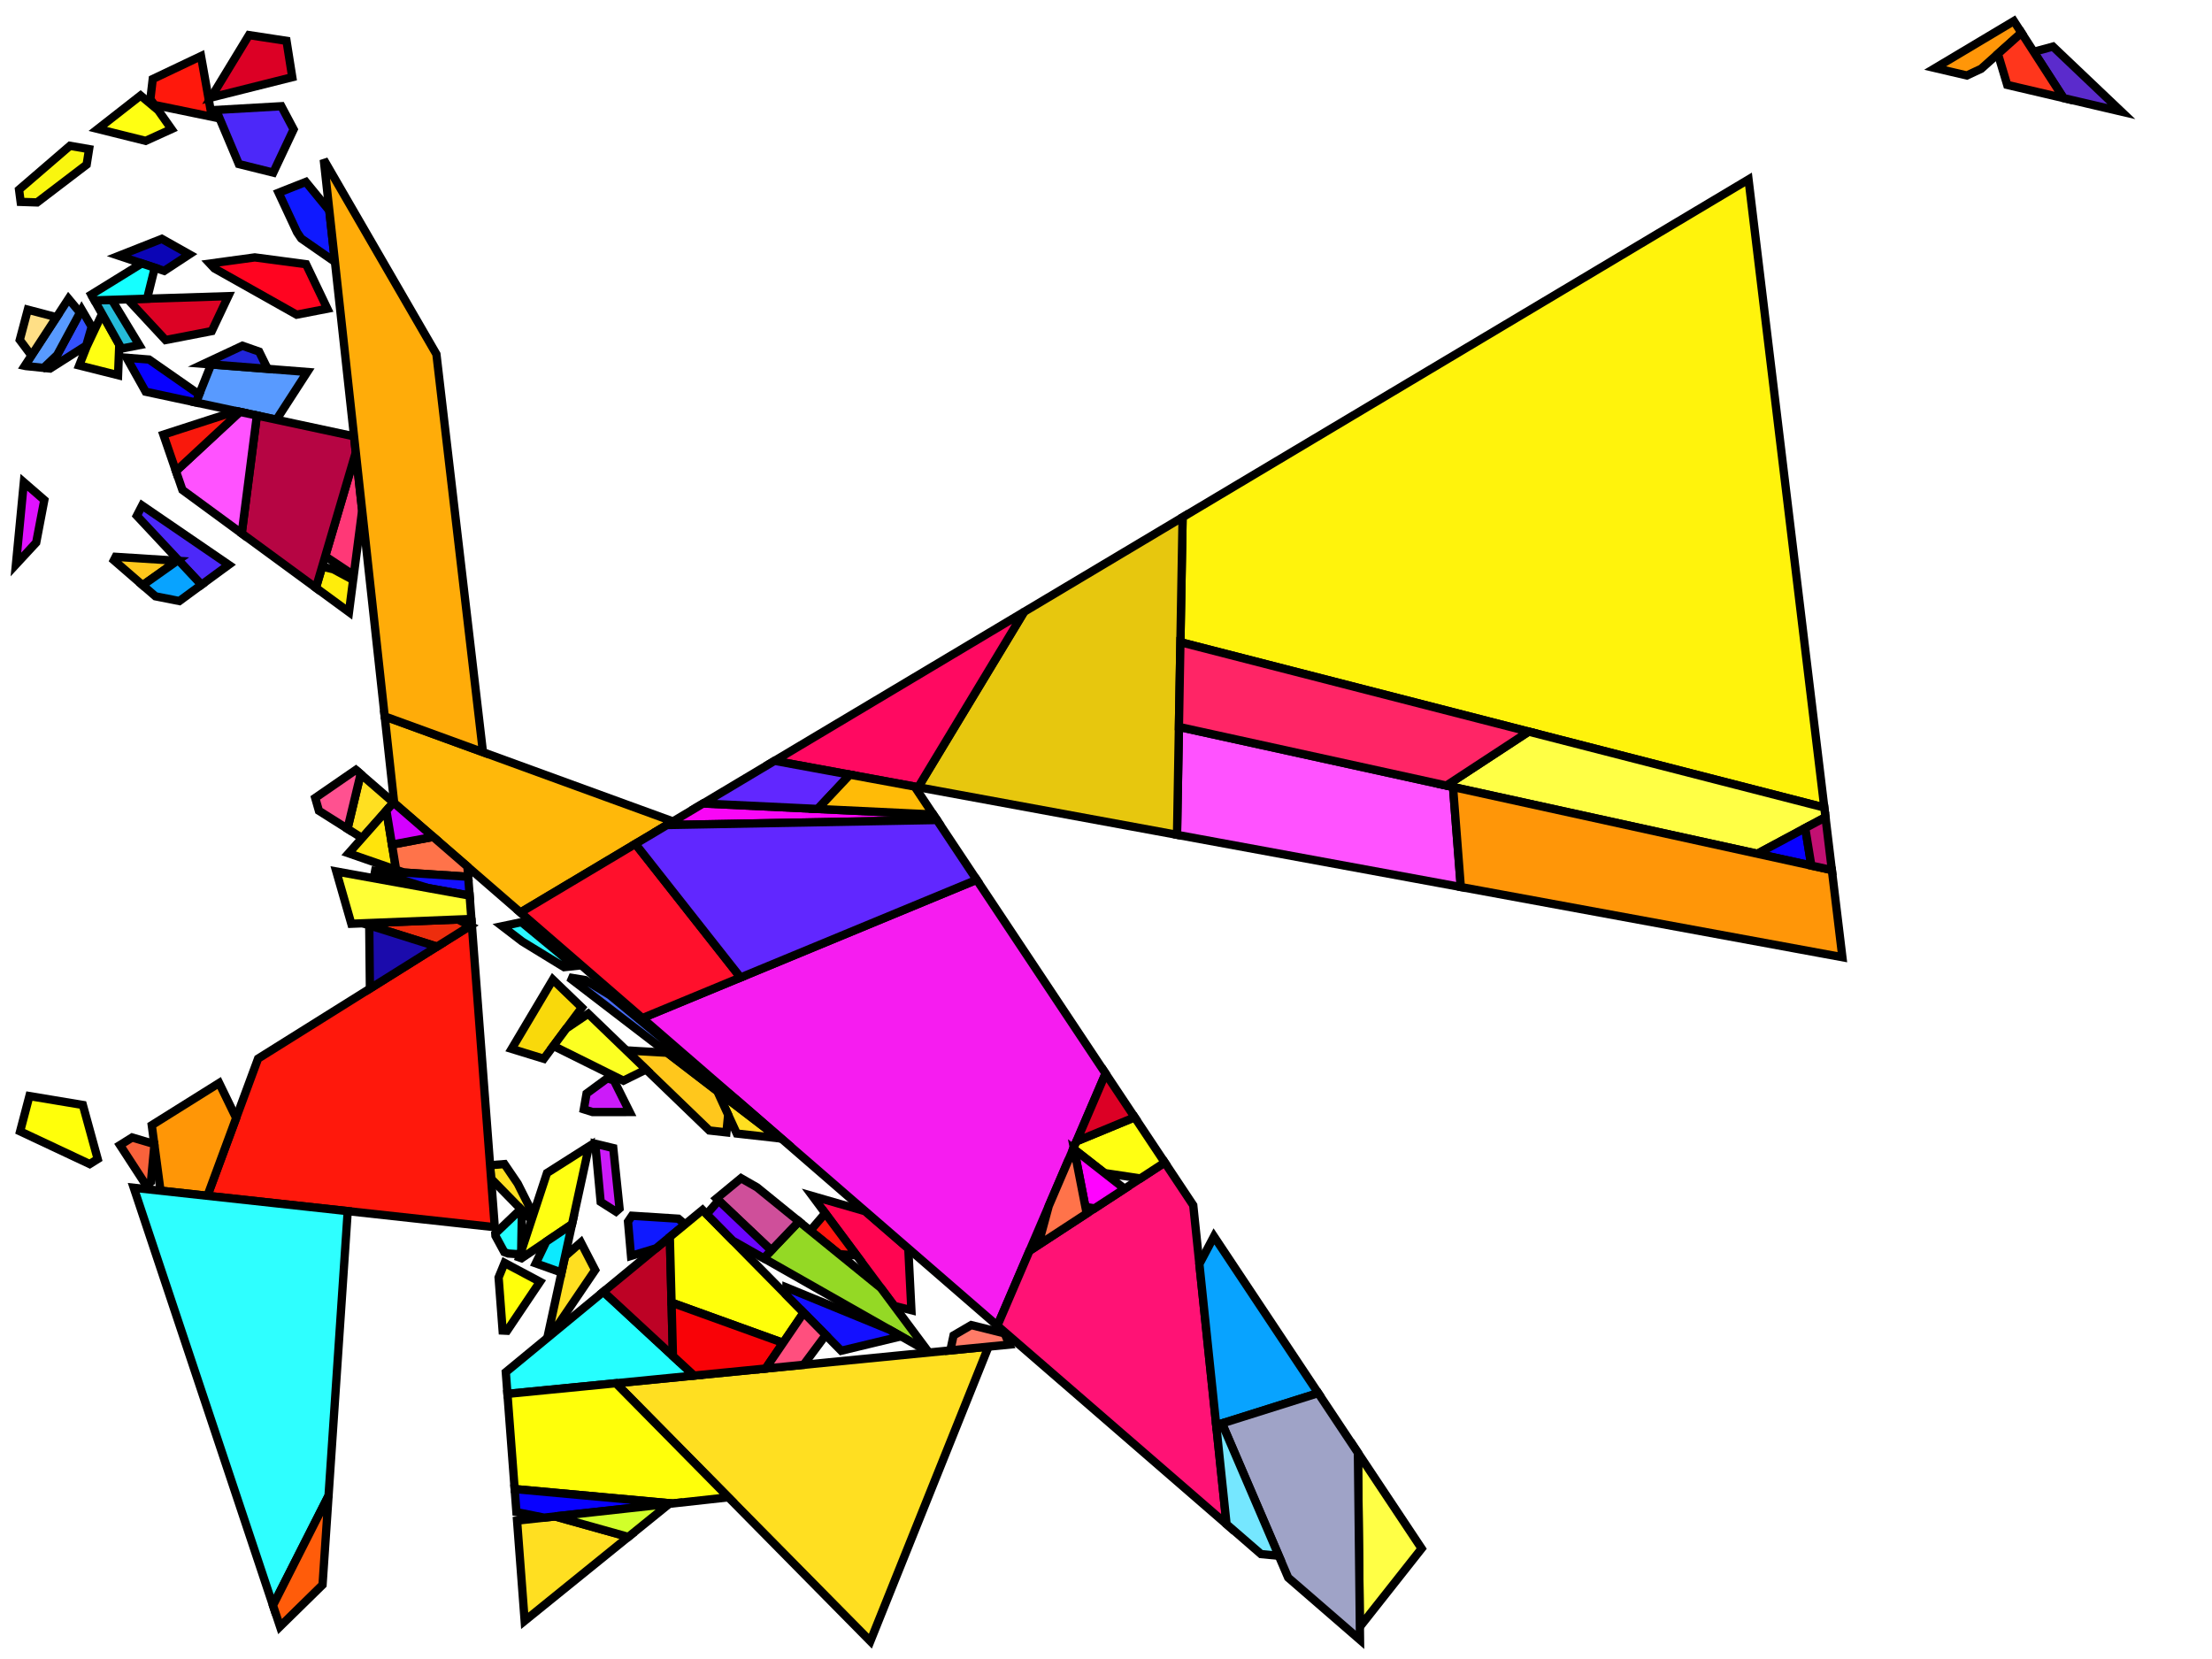 <?xml version="1.0" encoding="iso-8859-1" standalone="no"?>
<!DOCTYPE svg PUBLIC "-//W3C//DTD SVG 1.0//EN" "http://www.w3.org/TR/2001/REC-SVG-20010904/DTD/svg10.dtd">
<svg xmlns="http://www.w3.org/2000/svg" width="800" height="600">
<path style="fill:rgb(0, 0, 0);fill-opacity:0.0;fill-rule:evenodd;stroke:rgb(0, 0, 0);stroke-width:0.0;" d="M 0, 600 L 800, 600 L 800, 0 L 0, 0 z "/>
<path style="fill:rgb(11, 5, 182);fill-opacity:1.0;fill-rule:evenodd;stroke:rgb(0, 0, 0);stroke-width:3.0;" d="M 68.491, 91.99 L 59.385, 97.964 L 43.009, 92.509 L 58.518, 86.381 z "/>
<path style="fill:rgb(255, 5, 81);fill-opacity:1.0;fill-rule:evenodd;stroke:rgb(0, 0, 0);stroke-width:3.0;" d="M 312.96, 438.081 L 328.5, 451.544 L 329.622, 473.848 L 323.406, 472.301 L 293.838, 432.559 z "/>
<path style="fill:rgb(255, 223, 33);fill-opacity:1.0;fill-rule:evenodd;stroke:rgb(0, 0, 0);stroke-width:3.0;" d="M 281.638, 411.659 L 266.466, 409.963 L 259.411, 394.613 z "/>
<path style="fill:rgb(255, 223, 33);fill-opacity:1.0;fill-rule:evenodd;stroke:rgb(0, 0, 0);stroke-width:3.0;" d="M 215.248, 459.328 L 201.281, 479.926 L 198.448, 481.546 L 204.361, 454.348 L 210.079, 449.332 z "/>
<path style="fill:rgb(255, 223, 33);fill-opacity:1.0;fill-rule:evenodd;stroke:rgb(0, 0, 0);stroke-width:3.0;" d="M 142.327, 290.256 L 130.96, 303.087 L 125.671, 299.748 L 130.43, 279.949 z "/>
<path style="fill:rgb(255, 223, 33);fill-opacity:1.0;fill-rule:evenodd;stroke:rgb(0, 0, 0);stroke-width:3.0;" d="M 187.237, 428.063 L 192.879, 439.281 L 192.235, 441.241 L 177.615, 426.286 L 177.246, 421.413 L 182.444, 421.011 z "/>
<path style="fill:rgb(255, 223, 33);fill-opacity:1.0;fill-rule:evenodd;stroke:rgb(0, 0, 0);stroke-width:3.0;" d="M 227.253, 555.845 L 189.751, 586.201 L 187, 549.947 L 200.74, 548.433 z "/>
<path style="fill:rgb(255, 223, 33);fill-opacity:1.0;fill-rule:evenodd;stroke:rgb(0, 0, 0);stroke-width:3.0;" d="M 314.782, 593.564 L 222.742, 500.267 L 357.509, 487.033 z "/>
<path style="fill:rgb(52, 82, 255);fill-opacity:1.0;fill-rule:evenodd;stroke:rgb(0, 0, 0);stroke-width:3.0;" d="M 33.155, 118.175 L 31.18, 124.983 L 18.121, 133.285 L 18.032, 133.276 L 29.537, 111.984 z "/>
<path style="fill:rgb(255, 24, 12);fill-opacity:1.0;fill-rule:evenodd;stroke:rgb(0, 0, 0);stroke-width:3.0;" d="M 76.605, 42.24 L 55.872, 37.966 L 54.387, 35.86 L 55.242, 28.579 L 72.697, 20.29 z "/>
<path style="fill:rgb(255, 24, 12);fill-opacity:1.0;fill-rule:evenodd;stroke:rgb(0, 0, 0);stroke-width:3.0;" d="M 178.946, 443.825 L 75.016, 432.48 L 93.335, 382.869 L 170.647, 334.462 z "/>
<path style="fill:rgb(255, 237, 11);fill-opacity:1.0;fill-rule:evenodd;stroke:rgb(0, 0, 0);stroke-width:3.0;" d="M 120.534, 205.876 L 127.723, 209.73 L 126.216, 221.365 L 114.257, 212.596 L 116.515, 204.927 z "/>
<path style="fill:rgb(220, 2, 36);fill-opacity:1.0;fill-rule:evenodd;stroke:rgb(0, 0, 0);stroke-width:3.0;" d="M 76.59, 119.746 L 59.884, 122.979 L 46.205, 108.256 L 82.561, 107.109 z "/>
<path style="fill:rgb(255, 56, 119);fill-opacity:1.0;fill-rule:evenodd;stroke:rgb(0, 0, 0);stroke-width:3.0;" d="M 130.978, 184.6 L 127.994, 207.638 L 126.962, 207.394 L 117.619, 201.179 L 128.68, 163.607 z "/>
<path style="fill:rgb(76, 40, 249);fill-opacity:1.0;fill-rule:evenodd;stroke:rgb(0, 0, 0);stroke-width:3.0;" d="M 106.197, 46.79 L 98.829, 62.428 L 86.378, 59.329 L 78.132, 39.766 L 101.754, 38.419 z "/>
<path style="fill:rgb(76, 40, 249);fill-opacity:1.0;fill-rule:evenodd;stroke:rgb(0, 0, 0);stroke-width:3.0;" d="M 82.728, 204.267 L 72.853, 211.508 L 49.484, 186.53 L 51.397, 182.823 z "/>
<path style="fill:rgb(38, 255, 255);fill-opacity:1.0;fill-rule:evenodd;stroke:rgb(0, 0, 0);stroke-width:3.0;" d="M 188.759, 437.685 L 188.5, 452.596 L 188.156, 453.64 L 183.797, 453.349 L 182.385, 452.846 L 179.184, 446.957 L 179.121, 446.13 L 188.368, 437.285 z "/>
<path style="fill:rgb(38, 255, 255);fill-opacity:1.0;fill-rule:evenodd;stroke:rgb(0, 0, 0);stroke-width:3.0;" d="M 251.01, 497.491 L 183.522, 504.119 L 182.926, 496.264 L 218.217, 467.169 z "/>
<path style="fill:rgb(249, 246, 15);fill-opacity:1.0;fill-rule:evenodd;stroke:rgb(0, 0, 0);stroke-width:3.0;" d="M 32.224, 53.934 L 31.34, 59.533 L 13.412, 73.21 L 7.474, 73.014 L 6.889, 68.579 L 25.293, 52.731 z "/>
<path style="fill:rgb(189, 2, 37);fill-opacity:1.0;fill-rule:evenodd;stroke:rgb(0, 0, 0);stroke-width:3.0;" d="M 243.385, 490.441 L 218.217, 467.169 L 242.255, 447.352 z "/>
<path style="fill:rgb(88, 154, 255);fill-opacity:1.0;fill-rule:evenodd;stroke:rgb(0, 0, 0);stroke-width:3.0;" d="M 28.954, 113.063 L 20.687, 128.363 L 15.777, 133.046 L 9.316, 132.385 L 8.955, 132.308 L 24.782, 108.063 z "/>
<path style="fill:rgb(88, 154, 255);fill-opacity:1.0;fill-rule:evenodd;stroke:rgb(0, 0, 0);stroke-width:3.0;" d="M 111.134, 134.531 L 99.967, 151.792 L 70.873, 145.563 L 76.365, 131.796 z "/>
<path style="fill:rgb(246, 28, 240);fill-opacity:1.0;fill-rule:evenodd;stroke:rgb(0, 0, 0);stroke-width:3.0;" d="M 399.846, 388.245 L 360.72, 479.457 L 232.314, 368.215 L 353.23, 318.184 z "/>
<path style="fill:rgb(255, 18, 117);fill-opacity:1.0;fill-rule:evenodd;stroke:rgb(0, 0, 0);stroke-width:3.0;" d="M 431.554, 435.9 L 443.604, 551.263 L 360.72, 479.457 L 372.334, 452.382 L 421.261, 420.431 z "/>
<path style="fill:rgb(255, 243, 12);fill-opacity:1.0;fill-rule:evenodd;stroke:rgb(0, 0, 0);stroke-width:3.0;" d="M 659.792, 292.058 L 426.911, 232.255 L 427.705, 187.068 L 632.38, 64.895 z "/>
<path style="fill:rgb(255, 21, 16);fill-opacity:1.0;fill-rule:evenodd;stroke:rgb(0, 0, 0);stroke-width:3.0;" d="M 309.821, 454.042 L 303.534, 453.586 L 293.063, 445.08 L 298.462, 438.774 z "/>
<path style="fill:rgb(255, 150, 6);fill-opacity:1.0;fill-rule:evenodd;stroke:rgb(0, 0, 0);stroke-width:3.0;" d="M 85.409, 404.335 L 75.016, 432.48 L 58.048, 430.628 L 54.886, 406.943 L 79.263, 391.68 z "/>
<path style="fill:rgb(15, 25, 255);fill-opacity:1.0;fill-rule:evenodd;stroke:rgb(0, 0, 0);stroke-width:3.0;" d="M 119.108, 76.16 L 121.139, 94.721 L 108.937, 86.248 L 107.444, 84.031 L 100.757, 69.692 L 110.614, 65.797 z "/>
<path style="fill:rgb(15, 25, 255);fill-opacity:1.0;fill-rule:evenodd;stroke:rgb(0, 0, 0);stroke-width:3.0;" d="M 245.34, 440.76 L 247.769, 442.805 L 237.264, 451.466 L 228.212, 454.209 L 227.128, 441.805 L 228.563, 439.69 z "/>
<path style="fill:rgb(223, 18, 255);fill-opacity:1.0;fill-rule:evenodd;stroke:rgb(0, 0, 0);stroke-width:3.0;" d="M 16.029, 180.84 L 13.095, 196.228 L 5.761, 204.153 L 8.622, 174.423 z "/>
<path style="fill:rgb(255, 255, 18);fill-opacity:1.0;fill-rule:evenodd;stroke:rgb(0, 0, 0);stroke-width:3.0;" d="M 206.878, 442.77 L 188.619, 455.068 L 187.784, 454.77 L 197.829, 424.232 L 213.002, 414.599 z "/>
<path style="fill:rgb(255, 255, 18);fill-opacity:1.0;fill-rule:evenodd;stroke:rgb(0, 0, 0);stroke-width:3.0;" d="M 421.261, 420.431 L 412.44, 426.191 L 399.458, 424.251 L 388.182, 415.436 L 389.324, 412.773 L 410.38, 404.076 z "/>
<path style="fill:rgb(255, 255, 18);fill-opacity:1.0;fill-rule:evenodd;stroke:rgb(0, 0, 0);stroke-width:3.0;" d="M 57.218, 39.874 L 62.028, 46.692 L 52.673, 50.941 L 35.379, 46.636 L 50.841, 34.543 z "/>
<path style="fill:rgb(255, 255, 18);fill-opacity:1.0;fill-rule:evenodd;stroke:rgb(0, 0, 0);stroke-width:3.0;" d="M 43.137, 124.632 L 42.699, 135.691 L 28.653, 132.167 L 31.314, 125.407 L 36.921, 113.53 z "/>
<path style="fill:rgb(182, 5, 67);fill-opacity:1.0;fill-rule:evenodd;stroke:rgb(0, 0, 0);stroke-width:3.0;" d="M 128.045, 157.802 L 128.68, 163.607 L 114.257, 212.596 L 87.423, 192.921 L 92.9, 150.279 z "/>
<path style="fill:rgb(255, 255, 10);fill-opacity:1.0;fill-rule:evenodd;stroke:rgb(0, 0, 0);stroke-width:3.0;" d="M 263.442, 541.523 L 243.159, 543.759 L 186.134, 538.542 L 183.522, 504.119 L 222.742, 500.267 z "/>
<path style="fill:rgb(255, 255, 10);fill-opacity:1.0;fill-rule:evenodd;stroke:rgb(0, 0, 0);stroke-width:3.0;" d="M 29.965, 399.624 L 35.337, 419.183 L 32.443, 420.995 L 7.278, 409.172 L 10.632, 396.409 z "/>
<path style="fill:rgb(255, 255, 10);fill-opacity:1.0;fill-rule:evenodd;stroke:rgb(0, 0, 0);stroke-width:3.0;" d="M 290.663, 474.736 L 283.211, 485.673 L 242.878, 471.105 L 242.255, 447.352 L 254.081, 437.602 z "/>
<path style="fill:rgb(255, 255, 10);fill-opacity:1.0;fill-rule:evenodd;stroke:rgb(0, 0, 0);stroke-width:3.0;" d="M 195.305, 463.568 L 183.395, 481.284 L 181.783, 481.208 L 180.326, 462.009 L 182.49, 456.74 z "/>
<path style="fill:rgb(220, 0, 37);fill-opacity:1.0;fill-rule:evenodd;stroke:rgb(0, 0, 0);stroke-width:3.0;" d="M 410.38, 404.076 L 389.324, 412.773 L 399.846, 388.245 z "/>
<path style="fill:rgb(220, 0, 37);fill-opacity:1.0;fill-rule:evenodd;stroke:rgb(0, 0, 0);stroke-width:3.0;" d="M 103.62, 14.768 L 105.704, 27.918 L 76.3, 35.292 L 90.049, 12.693 z "/>
<path style="fill:rgb(255, 82, 255);fill-opacity:1.0;fill-rule:evenodd;stroke:rgb(0, 0, 0);stroke-width:3.0;" d="M 525.504, 284.633 L 528.325, 320.805 L 425.686, 301.928 L 426.372, 262.892 z "/>
<path style="fill:rgb(255, 82, 255);fill-opacity:1.0;fill-rule:evenodd;stroke:rgb(0, 0, 0);stroke-width:3.0;" d="M 92.9, 150.279 L 87.423, 192.921 L 65.974, 177.194 L 63.632, 170.391 L 86.736, 148.959 z "/>
<path style="fill:rgb(249, 24, 12);fill-opacity:1.0;fill-rule:evenodd;stroke:rgb(0, 0, 0);stroke-width:3.0;" d="M 86.736, 148.959 L 63.632, 170.391 L 59.088, 157.193 L 85.4, 148.673 z "/>
<path style="fill:rgb(255, 3, 255);fill-opacity:1.0;fill-rule:evenodd;stroke:rgb(0, 0, 0);stroke-width:3.0;" d="M 406.718, 429.928 L 395.85, 437.025 L 392.541, 436.466 L 388.483, 415.671 z "/>
<path style="fill:rgb(204, 27, 249);fill-opacity:1.0;fill-rule:evenodd;stroke:rgb(0, 0, 0);stroke-width:3.0;" d="M 222.021, 390.724 L 227.739, 402.179 L 214.309, 402.193 L 211.141, 401.193 L 212.133, 395.495 L 219.625, 389.986 z "/>
<path style="fill:rgb(204, 27, 249);fill-opacity:1.0;fill-rule:evenodd;stroke:rgb(0, 0, 0);stroke-width:3.0;" d="M 221.795, 415.218 L 224.068, 437.062 L 222.77, 438.2 L 217.238, 434.679 L 215.278, 413.65 z "/>
<path style="fill:rgb(255, 199, 28);fill-opacity:1.0;fill-rule:evenodd;stroke:rgb(0, 0, 0);stroke-width:3.0;" d="M 64.081, 202.81 L 51.6, 211.656 L 41.178, 202.627 L 41.82, 201.382 z "/>
<path style="fill:rgb(255, 199, 28);fill-opacity:1.0;fill-rule:evenodd;stroke:rgb(0, 0, 0);stroke-width:3.0;" d="M 241.33, 380.747 L 259.411, 394.613 L 263.351, 403.186 L 262.726, 409.545 L 256.545, 408.854 L 226.509, 379.899 z "/>
<path style="fill:rgb(249, 217, 11);fill-opacity:1.0;fill-rule:evenodd;stroke:rgb(0, 0, 0);stroke-width:3.0;" d="M 210.445, 364.412 L 196.676, 382.923 L 185.042, 379.342 L 199.941, 354.287 z "/>
<path style="fill:rgb(255, 4, 32);fill-opacity:1.0;fill-rule:evenodd;stroke:rgb(0, 0, 0);stroke-width:3.0;" d="M 110.692, 95.551 L 118.4, 111.654 L 107.285, 113.806 L 77.53, 97.073 L 75.891, 95.317 L 92.146, 93.092 z "/>
<path style="fill:rgb(72, 108, 246);fill-opacity:1.0;fill-rule:evenodd;stroke:rgb(0, 0, 0);stroke-width:3.0;" d="M 211.653, 354.45 L 220.564, 359.901 L 266.845, 398.131 L 282.583, 411.765 L 281.638, 411.659 L 205.781, 353.485 z "/>
<path style="fill:rgb(255, 184, 10);fill-opacity:1.0;fill-rule:evenodd;stroke:rgb(0, 0, 0);stroke-width:3.0;" d="M 243.393, 297.085 L 188.223, 330.017 L 142.566, 290.464 L 139.132, 259.091 z "/>
<path style="fill:rgb(148, 217, 37);fill-opacity:1.0;fill-rule:evenodd;stroke:rgb(0, 0, 0);stroke-width:3.0;" d="M 318.571, 465.803 L 335.751, 488.894 L 276.224, 455.073 L 288.957, 441.744 z "/>
<path style="fill:rgb(255, 123, 103);fill-opacity:1.0;fill-rule:evenodd;stroke:rgb(0, 0, 0);stroke-width:3.0;" d="M 363.322, 482.235 L 365.074, 486.29 L 343.694, 488.39 L 344.867, 482.972 L 351.258, 479.233 z "/>
<path style="fill:rgb(249, 7, 246);fill-opacity:1.0;fill-rule:evenodd;stroke:rgb(0, 0, 0);stroke-width:3.0;" d="M 337.517, 294.569 L 338.851, 296.574 L 241.213, 298.387 L 254.279, 290.588 z "/>
<path style="fill:rgb(8, 163, 255);fill-opacity:1.0;fill-rule:evenodd;stroke:rgb(0, 0, 0);stroke-width:3.0;" d="M 64.756, 202.854 L 72.853, 211.508 L 64.86, 217.371 L 56.224, 215.663 L 51.6, 211.656 L 64.081, 202.81 z "/>
<path style="fill:rgb(8, 163, 255);fill-opacity:1.0;fill-rule:evenodd;stroke:rgb(0, 0, 0);stroke-width:3.0;" d="M 476.757, 503.838 L 439.864, 515.454 L 433.772, 457.138 L 439.044, 447.157 z "/>
<path style="fill:rgb(255, 81, 144);fill-opacity:1.0;fill-rule:evenodd;stroke:rgb(0, 0, 0);stroke-width:3.0;" d="M 130.43, 279.949 L 125.671, 299.748 L 115.335, 293.223 L 114.001, 288.571 L 128.692, 278.444 z "/>
<path style="fill:rgb(255, 228, 11);fill-opacity:1.0;fill-rule:evenodd;stroke:rgb(0, 0, 0);stroke-width:3.0;" d="M 143.262, 314.571 L 126.075, 308.601 L 139.74, 293.176 z "/>
<path style="fill:rgb(255, 255, 69);fill-opacity:1.0;fill-rule:evenodd;stroke:rgb(0, 0, 0);stroke-width:3.0;" d="M 659.792, 292.058 L 660.214, 295.548 L 635.569, 308.772 L 523.108, 284.108 L 552.869, 264.6 z "/>
<path style="fill:rgb(255, 255, 69);fill-opacity:1.0;fill-rule:evenodd;stroke:rgb(0, 0, 0);stroke-width:3.0;" d="M 514.155, 560.045 L 491.814, 588.349 L 491.108, 525.406 z "/>
<path style="fill:rgb(46, 255, 255);fill-opacity:1.0;fill-rule:evenodd;stroke:rgb(0, 0, 0);stroke-width:3.0;" d="M 125.758, 438.019 L 118.826, 540.948 L 98.722, 580.607 L 48.37, 429.572 z "/>
<path style="fill:rgb(43, 246, 255);fill-opacity:1.0;fill-rule:evenodd;stroke:rgb(0, 0, 0);stroke-width:3.0;" d="M 207.822, 349.376 L 204.025, 349.784 L 188.859, 340.507 L 181.639, 334.971 L 188.607, 333.503 z "/>
<path style="fill:rgb(231, 199, 14);fill-opacity:1.0;fill-rule:evenodd;stroke:rgb(0, 0, 0);stroke-width:3.0;" d="M 425.686, 301.928 L 332.073, 284.711 L 370.387, 221.281 L 427.705, 187.068 z "/>
<path style="fill:rgb(255, 9, 97);fill-opacity:1.0;fill-rule:evenodd;stroke:rgb(0, 0, 0);stroke-width:3.0;" d="M 332.073, 284.711 L 280.129, 275.157 L 370.387, 221.281 z "/>
<path style="fill:rgb(8, 1, 255);fill-opacity:1.0;fill-rule:evenodd;stroke:rgb(0, 0, 0);stroke-width:3.0;" d="M 243.159, 543.759 L 196.76, 548.872 L 186.766, 546.868 L 186.134, 538.542 z "/>
<path style="fill:rgb(8, 1, 255);fill-opacity:1.0;fill-rule:evenodd;stroke:rgb(0, 0, 0);stroke-width:3.0;" d="M 655.094, 313.054 L 635.569, 308.772 L 652.882, 299.482 z "/>
<path style="fill:rgb(8, 1, 255);fill-opacity:1.0;fill-rule:evenodd;stroke:rgb(0, 0, 0);stroke-width:3.0;" d="M 53.914, 130.031 L 72.03, 142.664 L 70.873, 145.563 L 52.676, 141.668 L 45.803, 129.393 z "/>
<path style="fill:rgb(255, 150, 8);fill-opacity:1.0;fill-rule:evenodd;stroke:rgb(0, 0, 0);stroke-width:3.0;" d="M 731.09, 11.856 L 716.53, 24.872 L 711.343, 27.297 L 699.866, 24.613 L 728.351, 7.609 z "/>
<path style="fill:rgb(255, 150, 8);fill-opacity:1.0;fill-rule:evenodd;stroke:rgb(0, 0, 0);stroke-width:3.0;" d="M 662.523, 314.684 L 666.324, 346.186 L 528.325, 320.805 L 525.504, 284.633 z "/>
<path style="fill:rgb(91, 43, 204);fill-opacity:1.0;fill-rule:evenodd;stroke:rgb(0, 0, 0);stroke-width:3.0;" d="M 767.233, 40.366 L 746.323, 35.477 L 735.528, 18.738 L 742.476, 16.846 z "/>
<path style="fill:rgb(159, 163, 199);fill-opacity:1.0;fill-rule:evenodd;stroke:rgb(0, 0, 0);stroke-width:3.0;" d="M 491.108, 525.406 L 491.867, 593.075 L 465.882, 570.563 L 441.951, 514.797 L 476.757, 503.838 z "/>
<path style="fill:rgb(37, 187, 217);fill-opacity:1.0;fill-rule:evenodd;stroke:rgb(0, 0, 0);stroke-width:3.0;" d="M 50.365, 124.822 L 43.94, 126.065 L 34.181, 108.636 L 40.437, 108.438 z "/>
<path style="fill:rgb(255, 16, 44);fill-opacity:1.0;fill-rule:evenodd;stroke:rgb(0, 0, 0);stroke-width:3.0;" d="M 267.834, 353.517 L 232.314, 368.215 L 188.223, 330.017 L 229.79, 305.205 z "/>
<path style="fill:rgb(97, 39, 255);fill-opacity:1.0;fill-rule:evenodd;stroke:rgb(0, 0, 0);stroke-width:3.0;" d="M 307.372, 280.168 L 295.717, 292.57 L 254.279, 290.588 L 280.129, 275.157 z "/>
<path style="fill:rgb(97, 39, 255);fill-opacity:1.0;fill-rule:evenodd;stroke:rgb(0, 0, 0);stroke-width:3.0;" d="M 353.23, 318.184 L 267.834, 353.517 L 229.79, 305.205 L 241.213, 298.387 L 338.851, 296.574 z "/>
<path style="fill:rgb(255, 92, 10);fill-opacity:1.0;fill-rule:evenodd;stroke:rgb(0, 0, 0);stroke-width:3.0;" d="M 116.655, 573.179 L 101.274, 588.26 L 98.722, 580.607 L 118.826, 540.948 z "/>
<path style="fill:rgb(249, 98, 59);fill-opacity:1.0;fill-rule:evenodd;stroke:rgb(0, 0, 0);stroke-width:3.0;" d="M 55.796, 413.757 L 55.843, 414.116 L 54.592, 427.456 L 52.888, 428.73 L 43.394, 414.138 L 47.792, 411.384 z "/>
<path style="fill:rgb(255, 115, 74);fill-opacity:1.0;fill-rule:evenodd;stroke:rgb(0, 0, 0);stroke-width:3.0;" d="M 169.049, 313.407 L 169.33, 317.107 L 146.145, 315.573 L 143.262, 314.571 L 141.762, 305.461 L 156.661, 302.674 z "/>
<path style="fill:rgb(255, 115, 74);fill-opacity:1.0;fill-rule:evenodd;stroke:rgb(0, 0, 0);stroke-width:3.0;" d="M 393.012, 438.878 L 375.462, 450.339 L 379.304, 436.132 L 386.365, 419.671 L 388.743, 417.003 z "/>
<path style="fill:rgb(20, 16, 255);fill-opacity:1.0;fill-rule:evenodd;stroke:rgb(0, 0, 0);stroke-width:3.0;" d="M 169.33, 317.107 L 169.846, 323.905 L 154.81, 321.184 L 134.359, 314.793 z "/>
<path style="fill:rgb(20, 16, 255);fill-opacity:1.0;fill-rule:evenodd;stroke:rgb(0, 0, 0);stroke-width:3.0;" d="M 321.705, 480.913 L 325.904, 483.299 L 304.235, 488.514 L 284.325, 468.302 L 284.404, 465.621 z "/>
<path style="fill:rgb(237, 45, 13);fill-opacity:1.0;fill-rule:evenodd;stroke:rgb(0, 0, 0);stroke-width:3.0;" d="M 170.077, 334.819 L 158.036, 342.358 L 131.201, 333.923 L 165.64, 332.553 z "/>
<path style="fill:rgb(207, 79, 154);fill-opacity:1.0;fill-rule:evenodd;stroke:rgb(0, 0, 0);stroke-width:3.0;" d="M 273.78, 429.415 L 288.957, 441.744 L 278.951, 452.219 L 259.13, 433.439 L 268.014, 426.115 z "/>
<path style="fill:rgb(255, 37, 102);fill-opacity:1.0;fill-rule:evenodd;stroke:rgb(0, 0, 0);stroke-width:3.0;" d="M 552.869, 264.6 L 523.108, 284.108 L 426.372, 262.892 L 426.911, 232.255 z "/>
<path style="fill:rgb(255, 172, 9);fill-opacity:1.0;fill-rule:evenodd;stroke:rgb(0, 0, 0);stroke-width:3.0;" d="M 157.836, 128.096 L 174.668, 272.04 L 139.132, 259.091 L 117.091, 57.738 z "/>
<path style="fill:rgb(255, 223, 134);fill-opacity:1.0;fill-rule:evenodd;stroke:rgb(0, 0, 0);stroke-width:3.0;" d="M 20.436, 114.72 L 11.379, 128.594 L 7.149, 122.938 L 10.057, 111.998 z "/>
<path style="fill:rgb(32, 37, 217);fill-opacity:1.0;fill-rule:evenodd;stroke:rgb(0, 0, 0);stroke-width:3.0;" d="M 93.72, 127.163 L 96.785, 133.402 L 73.704, 131.587 L 87.676, 125.048 z "/>
<path style="fill:rgb(21, 255, 255);fill-opacity:1.0;fill-rule:evenodd;stroke:rgb(0, 0, 0);stroke-width:3.0;" d="M 55.979, 96.829 L 53.199, 108.035 L 34.181, 108.636 L 33.007, 106.539 L 51.27, 95.261 z "/>
<path style="fill:rgb(249, 2, 7);fill-opacity:1.0;fill-rule:evenodd;stroke:rgb(0, 0, 0);stroke-width:3.0;" d="M 283.211, 485.673 L 276.89, 494.95 L 251.01, 497.491 L 243.385, 490.441 L 242.878, 471.105 z "/>
<path style="fill:rgb(255, 187, 7);fill-opacity:1.0;fill-rule:evenodd;stroke:rgb(0, 0, 0);stroke-width:3.0;" d="M 330.803, 284.477 L 337.517, 294.569 L 295.717, 292.57 L 307.372, 280.168 z "/>
<path style="fill:rgb(255, 79, 126);fill-opacity:1.0;fill-rule:evenodd;stroke:rgb(0, 0, 0);stroke-width:3.0;" d="M 298.638, 482.832 L 290.631, 493.601 L 276.89, 494.95 L 290.663, 474.736 z "/>
<path style="fill:rgb(12, 234, 255);fill-opacity:1.0;fill-rule:evenodd;stroke:rgb(0, 0, 0);stroke-width:3.0;" d="M 203.084, 460.223 L 193.764, 456.901 L 197.549, 449.053 L 206.878, 442.77 z "/>
<path style="fill:rgb(212, 0, 255);fill-opacity:1.0;fill-rule:evenodd;stroke:rgb(0, 0, 0);stroke-width:3.0;" d="M 156.661, 302.674 L 141.762, 305.461 L 139.74, 293.176 L 142.327, 290.256 z "/>
<path style="fill:rgb(27, 11, 172);fill-opacity:1.0;fill-rule:evenodd;stroke:rgb(0, 0, 0);stroke-width:3.0;" d="M 158.036, 342.358 L 133.788, 357.54 L 133.783, 357.524 L 133.543, 334.659 z "/>
<path style="fill:rgb(255, 54, 28);fill-opacity:1.0;fill-rule:evenodd;stroke:rgb(0, 0, 0);stroke-width:3.0;" d="M 746.323, 35.477 L 725.936, 30.709 L 722.571, 19.472 L 731.09, 11.856 z "/>
<path style="fill:rgb(117, 231, 255);fill-opacity:1.0;fill-rule:evenodd;stroke:rgb(0, 0, 0);stroke-width:3.0;" d="M 462.498, 562.677 L 456.059, 562.053 L 443.604, 551.263 L 439.864, 515.454 L 441.951, 514.797 z "/>
<path style="fill:rgb(255, 255, 54);fill-opacity:1.0;fill-rule:evenodd;stroke:rgb(0, 0, 0);stroke-width:3.0;" d="M 169.846, 323.905 L 170.488, 332.36 L 127.06, 334.088 L 121.635, 315.182 z "/>
<path style="fill:rgb(209, 255, 42);fill-opacity:1.0;fill-rule:evenodd;stroke:rgb(0, 0, 0);stroke-width:3.0;" d="M 227.253, 555.845 L 200.74, 548.433 L 242.031, 543.883 z "/>
<path style="fill:rgb(107, 4, 255);fill-opacity:1.0;fill-rule:evenodd;stroke:rgb(0, 0, 0);stroke-width:3.0;" d="M 278.951, 452.219 L 276.224, 455.073 L 265.024, 448.71 L 255.581, 439.124 L 259.902, 434.171 z "/>
<path style="fill:rgb(252, 255, 34);fill-opacity:1.0;fill-rule:evenodd;stroke:rgb(0, 0, 0);stroke-width:3.0;" d="M 233.666, 386.798 L 225.459, 390.846 L 200.138, 378.269 L 204.833, 371.956 L 212.739, 366.624 z "/>
<path style="fill:rgb(194, 16, 114);fill-opacity:1.0;fill-rule:evenodd;stroke:rgb(0, 0, 0);stroke-width:3.0;" d="M 662.523, 314.684 L 655.094, 313.054 L 652.882, 299.482 L 660.214, 295.548 z "/>
</svg>